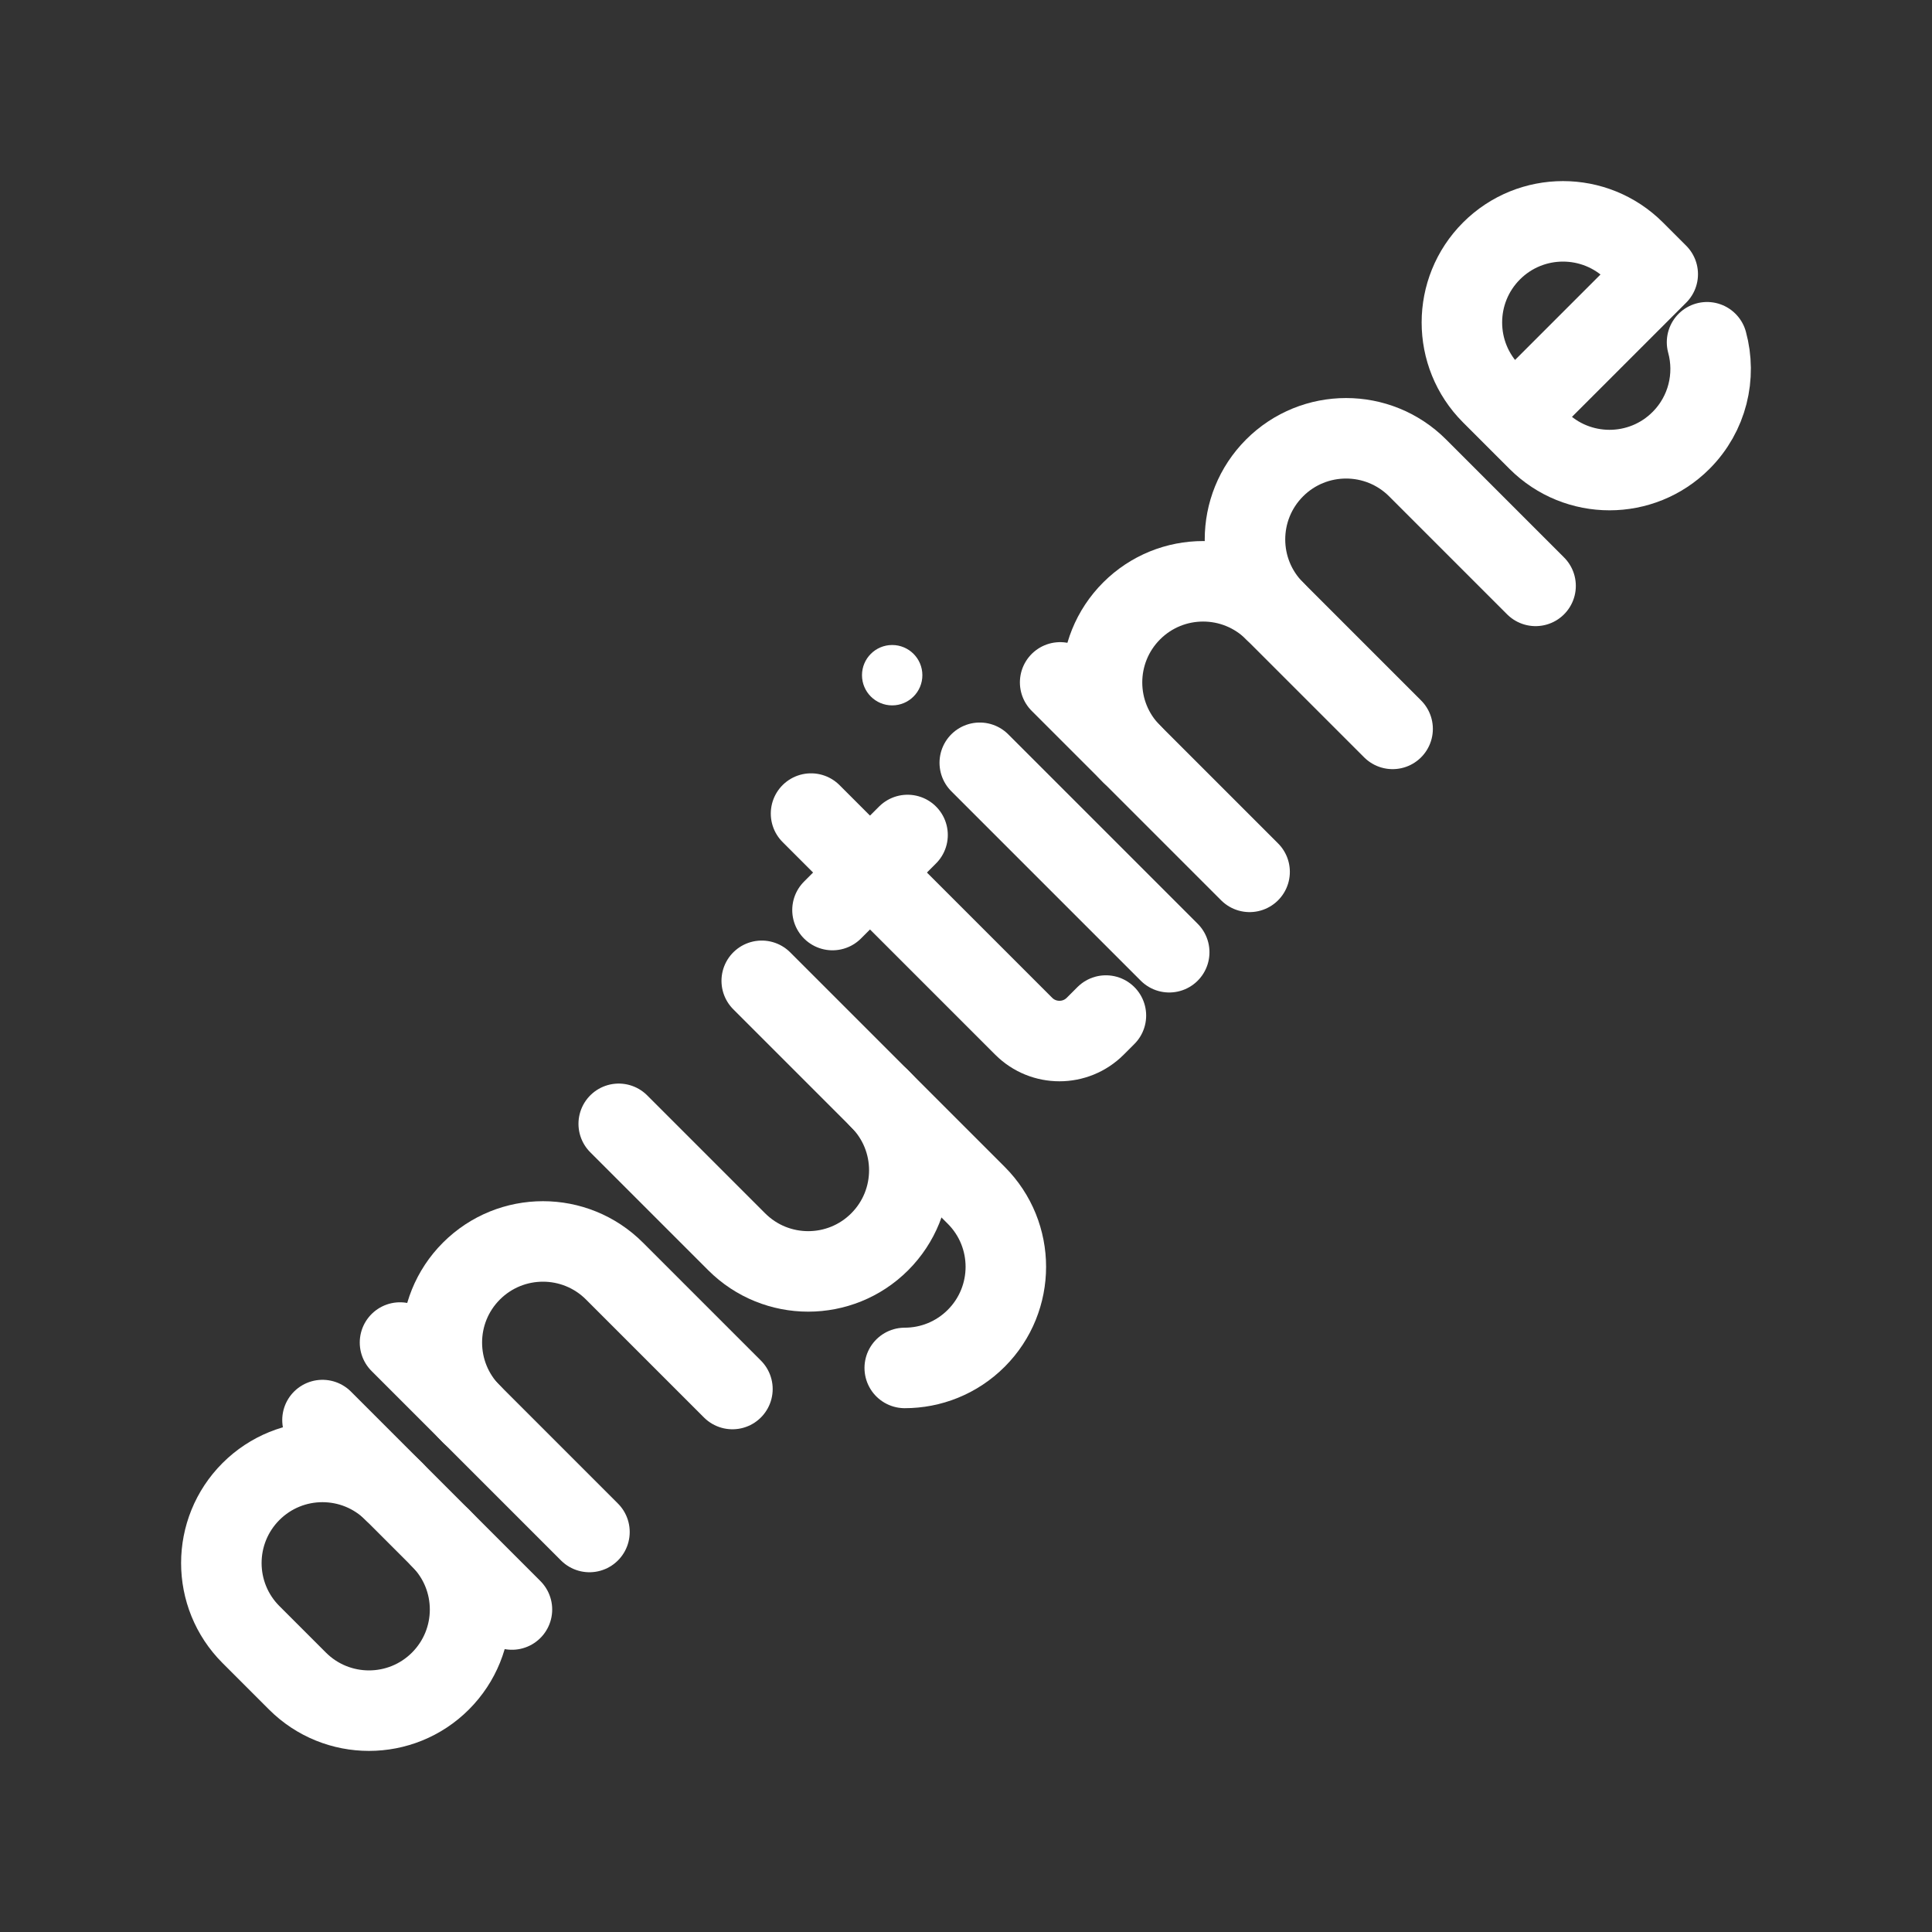 <?xml version="1.0" encoding="UTF-8"?><svg id="b" xmlns="http://www.w3.org/2000/svg" viewBox="0 0 48 48"><rect x="0" y="0" width="48" height="48" fill="#333333" stroke="none"/><defs><style>.c{stroke-width:2px;fill:none;stroke:#fff;stroke-linecap:round;stroke-linejoin:round;}.d{stroke-width:2px;fill:#fff;stroke-width:0px;}</style></defs><path class="c" d="m21.856,27.299l2.398,2.398c.981.981.981,2.571,0,3.553h0c-.49.49-1.133.736-1.776.736"/><path class="c" d="m18.925,24.368l2.931,2.931c.981.981.981,2.571,0,3.553h0c-.981.981-2.571.981-3.553,0l-2.931-2.931"/><path class="c" d="m28.115,18.731c-.981-.981-.981-2.571,0-3.553h0c.981-.981,2.571-.981,3.553,0l2.931,2.931"/><line class="c" x1="26.339" y1="16.954" x2="31.046" y2="21.661"/><path class="c" d="m31.667,15.178c-.981-.981-.981-2.571,0-3.553h0c.981-.981,2.571-.981,3.553,0l2.931,2.931"/><circle class="d" cx="22.166" cy="16.775" r=".75"/><line class="c" x1="24.342" y1="18.951" x2="29.049" y2="23.658"/><path class="c" d="m20.15,20.213l5.284,5.284c.49.49,1.286.49,1.776,0l.266-.266"/><line class="c" x1="20.683" y1="22.61" x2="22.548" y2="20.745"/><path class="c" d="m10.943,38.212c.981.981.981,2.571,0,3.553h0c-.981.981-2.571.981-3.553,0l-1.155-1.155c-.981-.981-.981-2.571,0-3.553h0c.981-.981,2.571-.981,3.553,0"/><line class="c" x1="12.719" y1="39.988" x2="8.012" y2="35.281"/><path class="c" d="m18.197,34.51l-2.931-2.931c-.981-.981-2.571-.981-3.553,0h0c-.981.981-.981,2.571,0,3.553"/><line class="c" x1="14.645" y1="38.062" x2="9.938" y2="33.355"/><path class="c" d="m42.411,8.503c.23.841.014,1.779-.647,2.44h0c-.981.981-2.571.981-3.553,0l-1.155-1.155c-.981-.981-.981-2.571,0-3.553h0c.981-.981,2.571-.981,3.553,0l.577.577-3.553,3.553"/></svg>